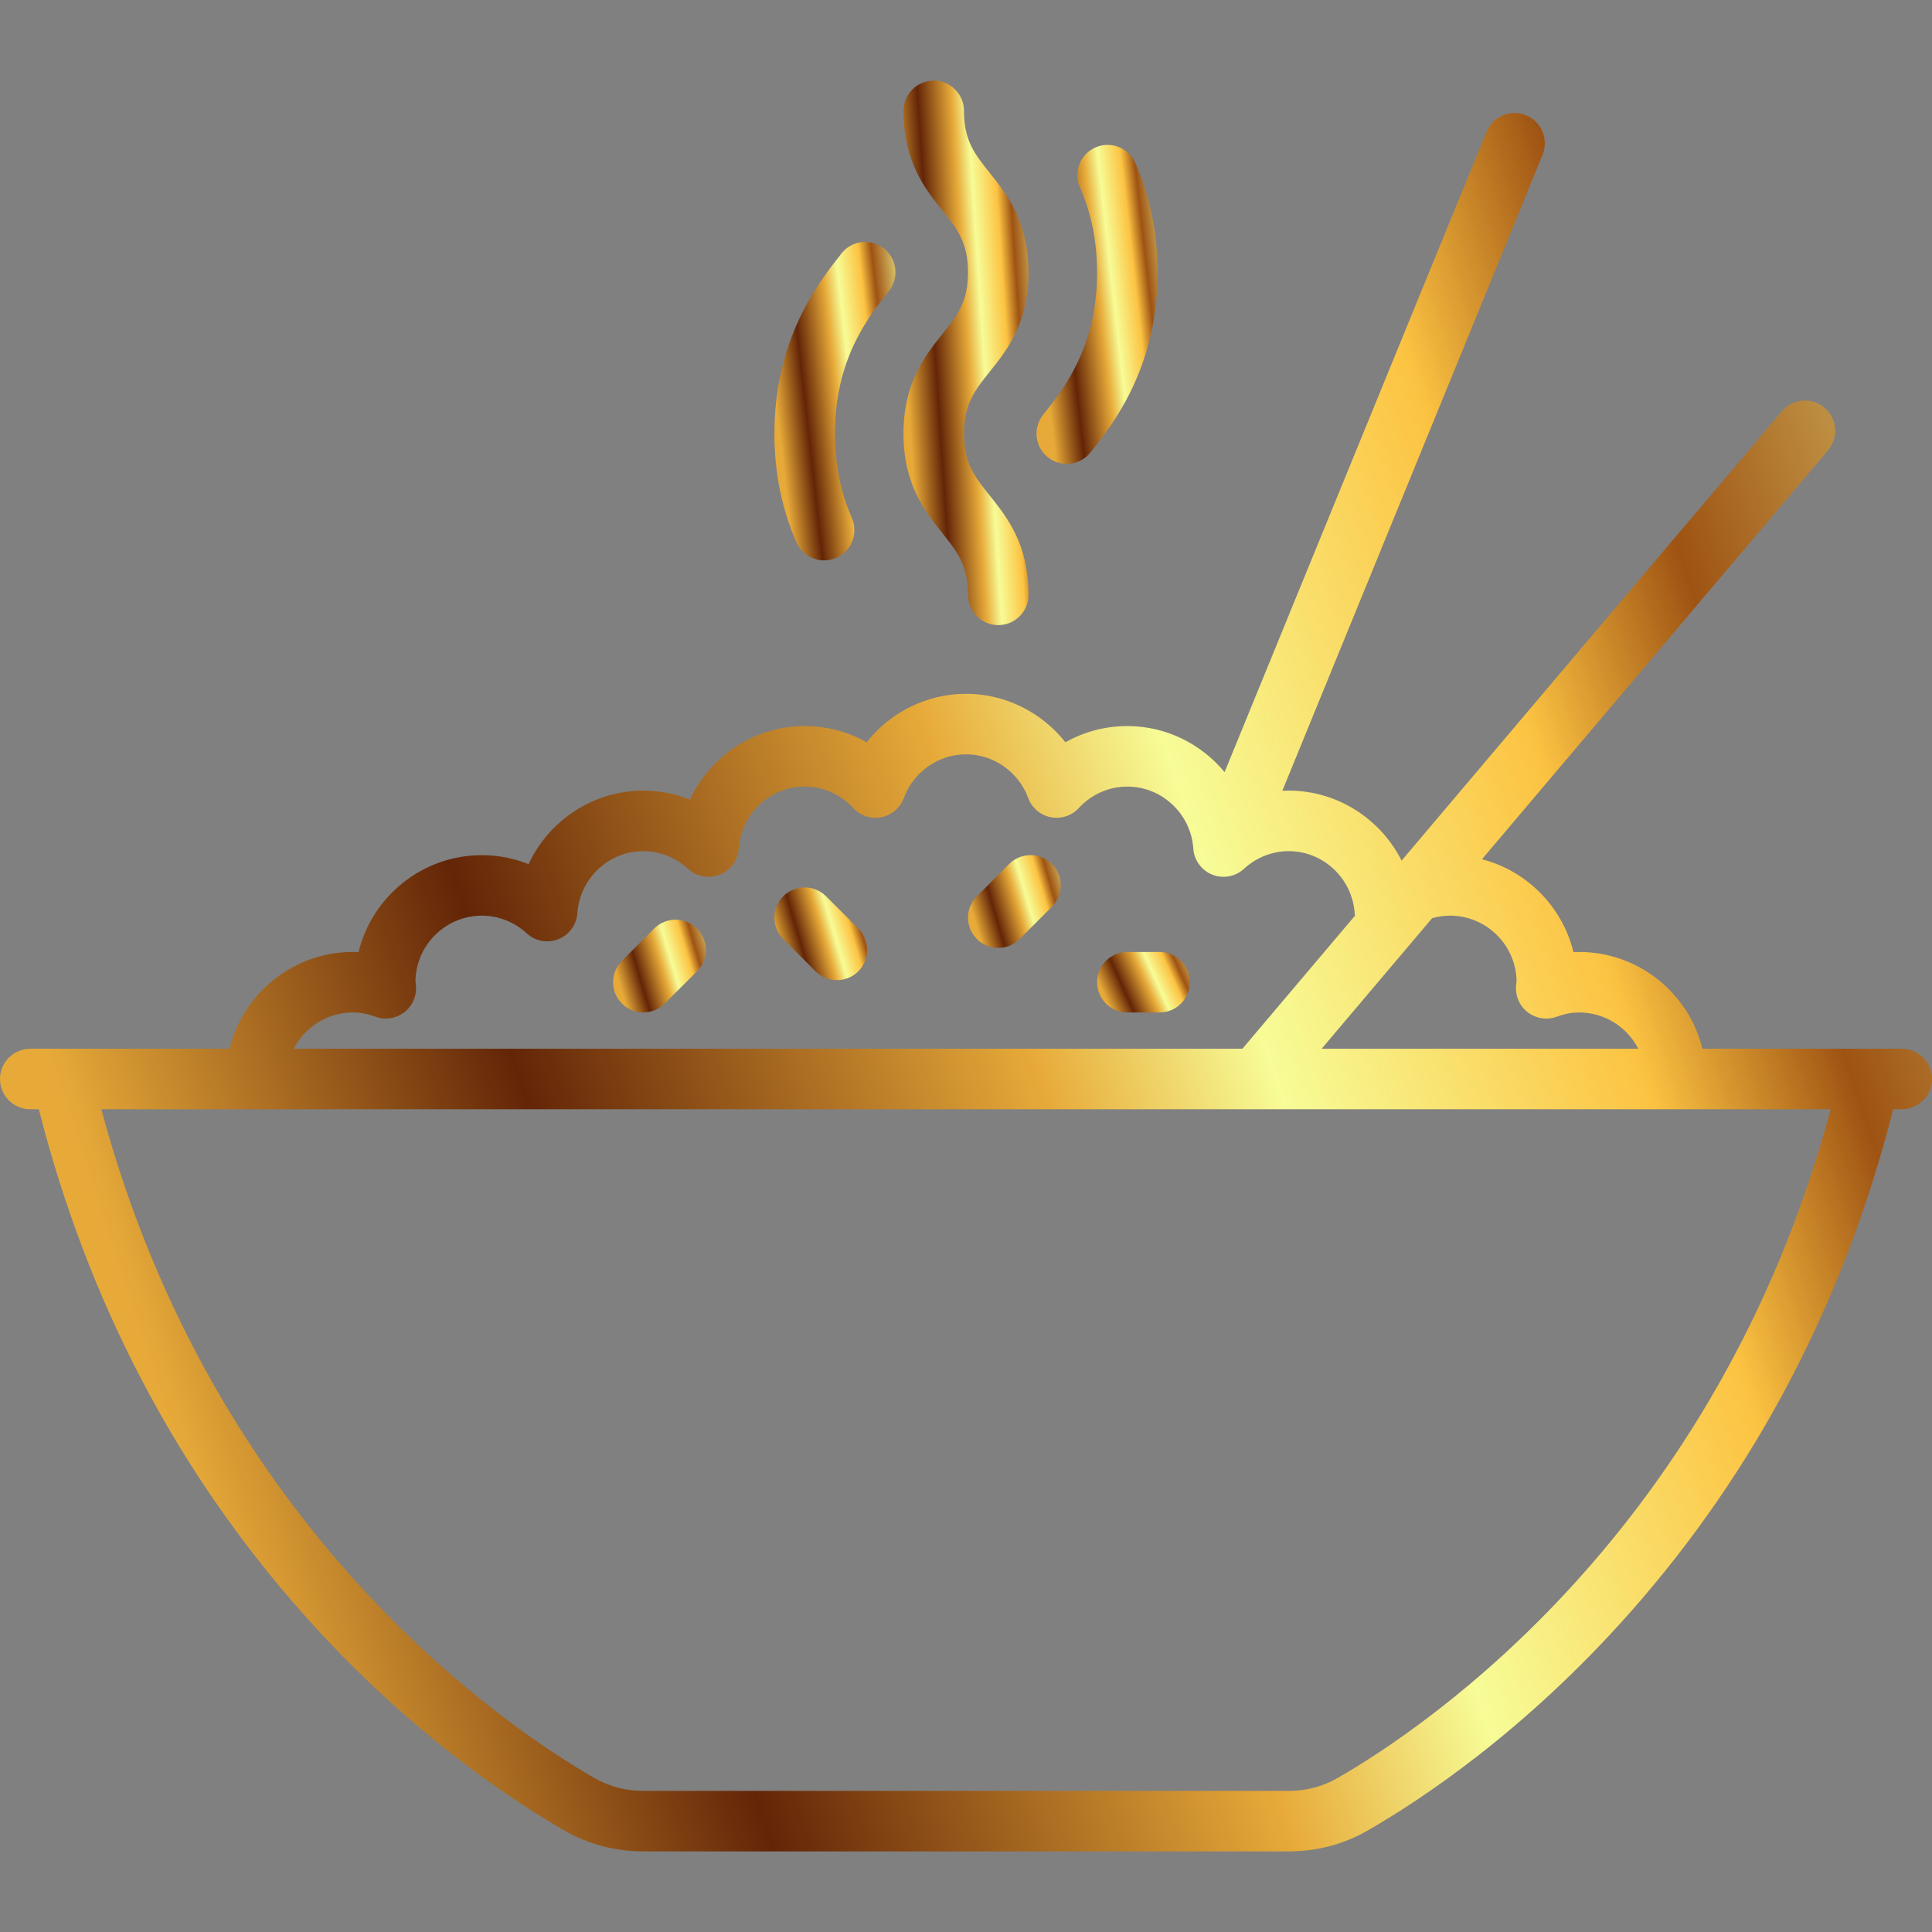 <svg width="64" height="64" viewBox="0 0 64 64" fill="none" xmlns="http://www.w3.org/2000/svg">
<rect x="0" y="0" width="64" height="64" fill="#808080" stroke="none"/>
<g clip-path="url(#clip0_361_2622)">
<path d="M31.933 14.366C31.933 13.381 32.289 12.936 32.782 12.319C33.356 11.602 34.071 10.708 34.071 9.021C34.071 7.332 33.356 6.439 32.782 5.721C32.289 5.104 31.933 4.658 31.933 3.672C31.933 3.119 31.484 2.67 30.931 2.67C30.377 2.67 29.929 3.119 29.929 3.672C29.929 5.361 30.643 6.254 31.217 6.972C31.71 7.589 32.066 8.035 32.066 9.021C32.066 10.005 31.71 10.451 31.217 11.067C30.643 11.785 29.929 12.678 29.929 14.366C29.929 16.053 30.643 16.945 31.218 17.662C31.71 18.278 32.067 18.723 32.067 19.706C32.067 20.259 32.515 20.708 33.069 20.708C33.622 20.708 34.071 20.26 34.071 19.706C34.071 18.019 33.356 17.127 32.782 16.41C32.289 15.794 31.933 15.349 31.933 14.366Z" fill="url(#paint0_linear_361_2622)"/>
<path d="M37.607 5.397C37.384 4.891 36.792 4.661 36.286 4.885C35.78 5.108 35.55 5.7 35.774 6.206C36.151 7.061 36.342 8.008 36.342 9.021C36.342 11.495 35.234 12.891 34.565 13.727C34.422 13.901 34.336 14.123 34.336 14.365C34.336 14.918 34.785 15.367 35.338 15.367C35.656 15.367 35.94 15.219 36.124 14.987C36.847 14.083 38.346 12.205 38.346 9.021C38.346 7.728 38.098 6.508 37.607 5.397Z" fill="url(#paint1_linear_361_2622)"/>
<path d="M29.494 8.46C29.187 8 28.565 7.876 28.104 8.183C27.986 8.262 27.889 8.362 27.817 8.474C27.074 9.405 25.653 11.267 25.653 14.366C25.653 15.649 25.898 16.86 26.382 17.963C26.546 18.339 26.914 18.564 27.3 18.564C27.434 18.564 27.571 18.537 27.702 18.479C28.208 18.257 28.44 17.666 28.218 17.159C27.846 16.311 27.658 15.371 27.658 14.366C27.658 11.882 28.776 10.484 29.444 9.649C29.462 9.626 29.479 9.603 29.495 9.579C29.719 9.242 29.718 8.797 29.494 8.46Z" fill="url(#paint2_linear_361_2622)"/>
<path d="M62.998 34.741H56.396C55.945 32.903 54.284 31.535 52.309 31.535C52.247 31.535 52.185 31.536 52.123 31.539C51.757 30.039 50.584 28.852 49.093 28.463L60.556 14.918C60.913 14.496 60.861 13.864 60.438 13.506C60.016 13.149 59.383 13.201 59.026 13.624L46.43 28.508C45.734 27.131 44.31 26.19 42.689 26.19C42.619 26.19 42.549 26.192 42.479 26.196L51.099 5.125C51.308 4.613 51.063 4.028 50.551 3.818C50.038 3.608 49.453 3.854 49.244 4.366L40.566 25.577C39.793 24.645 38.631 24.052 37.345 24.052C36.613 24.052 35.913 24.238 35.294 24.589C34.509 23.596 33.3 22.983 32 22.983C30.7 22.983 29.491 23.596 28.707 24.589C28.087 24.238 27.387 24.052 26.656 24.052C24.988 24.052 23.527 25.046 22.854 26.488C22.366 26.293 21.844 26.19 21.311 26.19C19.643 26.19 18.182 27.184 17.51 28.626C17.022 28.43 16.499 28.328 15.967 28.328C13.989 28.328 12.326 29.698 11.877 31.539C11.815 31.536 11.753 31.535 11.691 31.535C9.715 31.535 8.055 32.903 7.604 34.741H1.002C0.449 34.741 0 35.19 0 35.743C0 36.297 0.449 36.745 1.002 36.745H1.286C2.898 43.087 5.823 48.687 9.989 53.401C13.487 57.359 16.954 59.639 18.709 60.646C19.489 61.094 20.387 61.33 21.307 61.33H42.693C43.613 61.33 44.511 61.094 45.291 60.646C47.046 59.639 50.513 57.359 54.011 53.401C58.177 48.687 61.102 43.087 62.715 36.745H62.998C63.551 36.745 64 36.297 64 35.743C64 35.19 63.551 34.741 62.998 34.741ZM47.441 30.416C47.633 30.361 47.832 30.332 48.033 30.332C49.24 30.332 50.223 31.306 50.238 32.509L50.237 32.516C50.229 32.569 50.223 32.622 50.22 32.675C50.198 33.013 50.348 33.339 50.619 33.541C50.889 33.744 51.244 33.797 51.562 33.681C51.826 33.585 52.07 33.539 52.309 33.539C53.164 33.539 53.905 34.029 54.27 34.741H43.781L47.441 30.416ZM11.691 33.539C11.93 33.539 12.174 33.585 12.438 33.681C12.756 33.797 13.111 33.744 13.381 33.541C13.652 33.339 13.802 33.013 13.78 32.676C13.777 32.622 13.771 32.569 13.763 32.517L13.762 32.509C13.777 31.306 14.76 30.332 15.967 30.332C16.51 30.332 17.037 30.541 17.449 30.919C17.733 31.179 18.14 31.254 18.498 31.111C18.856 30.968 19.1 30.633 19.126 30.249C19.205 29.097 20.165 28.195 21.311 28.195C21.855 28.195 22.381 28.403 22.794 28.782C23.078 29.042 23.485 29.116 23.843 28.974C24.2 28.831 24.444 28.496 24.471 28.111C24.55 26.959 25.51 26.057 26.656 26.057C27.268 26.057 27.84 26.31 28.266 26.769C28.503 27.025 28.856 27.139 29.197 27.071C29.539 27.002 29.821 26.762 29.941 26.434C30.26 25.569 31.088 24.988 32 24.988C32.913 24.988 33.74 25.569 34.06 26.434C34.18 26.762 34.462 27.002 34.804 27.071C35.145 27.139 35.498 27.025 35.735 26.769C36.161 26.31 36.733 26.057 37.345 26.057C38.491 26.057 39.451 26.959 39.53 28.111C39.556 28.495 39.8 28.831 40.158 28.974C40.516 29.116 40.923 29.042 41.207 28.782C41.62 28.403 42.146 28.195 42.69 28.195C43.836 28.195 44.795 29.097 44.875 30.249C44.877 30.278 44.882 30.305 44.886 30.333L41.156 34.741H9.73C10.095 34.028 10.836 33.539 11.691 33.539ZM44.294 58.908C43.817 59.181 43.263 59.326 42.693 59.326H21.307C20.737 59.326 20.183 59.181 19.706 58.908C16.766 57.221 7.104 50.734 3.357 36.745H60.643C56.896 50.734 47.234 57.221 44.294 58.908Z" fill="url(#paint3_linear_361_2622)"/>
<path d="M28.433 30.759L27.364 29.69C26.973 29.299 26.338 29.299 25.947 29.69C25.555 30.081 25.555 30.716 25.947 31.107L27.016 32.176C27.211 32.372 27.468 32.469 27.724 32.469C27.981 32.469 28.237 32.372 28.433 32.176C28.824 31.785 28.824 31.15 28.433 30.759Z" fill="url(#paint4_linear_361_2622)"/>
<path d="M34.846 28.621C34.455 28.23 33.82 28.23 33.429 28.621L32.36 29.69C31.969 30.081 31.969 30.716 32.36 31.107C32.556 31.303 32.812 31.401 33.068 31.401C33.325 31.401 33.581 31.303 33.777 31.107L34.846 30.038C35.237 29.647 35.237 29.012 34.846 28.621Z" fill="url(#paint5_linear_361_2622)"/>
<path d="M38.414 31.535H37.345C36.791 31.535 36.343 31.983 36.343 32.537C36.343 33.09 36.791 33.539 37.345 33.539H38.414C38.967 33.539 39.416 33.09 39.416 32.537C39.416 31.983 38.967 31.535 38.414 31.535Z" fill="url(#paint6_linear_361_2622)"/>
<path d="M23.088 30.759C22.697 30.368 22.062 30.368 21.671 30.759L20.602 31.828C20.211 32.219 20.211 32.854 20.602 33.245C20.798 33.441 21.054 33.539 21.311 33.539C21.567 33.539 21.823 33.441 22.019 33.245L23.088 32.176C23.48 31.785 23.48 31.15 23.088 30.759Z" fill="url(#paint7_linear_361_2622)"/>
</g>
<defs>
<linearGradient id="paint0_linear_361_2622" x1="33.957" y1="-3.816" x2="28.95" y2="-3.477" gradientUnits="userSpaceOnUse">
<stop stop-color="#F7FC97"/>
<stop offset="0.234" stop-color="#9E5313"/>
<stop offset="0.323" stop-color="#FCC342"/>
<stop offset="0.48" stop-color="#F7FC97"/>
<stop offset="0.58" stop-color="#E7AA39"/>
<stop offset="0.802" stop-color="#632507"/>
<stop offset="1" stop-color="#E7AA39"/>
</linearGradient>
<linearGradient id="paint1_linear_361_2622" x1="38.236" y1="0.999" x2="33.427" y2="1.539" gradientUnits="userSpaceOnUse">
<stop stop-color="#F7FC97"/>
<stop offset="0.234" stop-color="#9E5313"/>
<stop offset="0.323" stop-color="#FCC342"/>
<stop offset="0.48" stop-color="#F7FC97"/>
<stop offset="0.58" stop-color="#E7AA39"/>
<stop offset="0.802" stop-color="#632507"/>
<stop offset="1" stop-color="#E7AA39"/>
</linearGradient>
<linearGradient id="paint2_linear_361_2622" x1="29.553" y1="4.221" x2="24.745" y2="4.761" gradientUnits="userSpaceOnUse">
<stop stop-color="#F7FC97"/>
<stop offset="0.234" stop-color="#9E5313"/>
<stop offset="0.323" stop-color="#FCC342"/>
<stop offset="0.48" stop-color="#F7FC97"/>
<stop offset="0.58" stop-color="#E7AA39"/>
<stop offset="0.802" stop-color="#632507"/>
<stop offset="1" stop-color="#E7AA39"/>
</linearGradient>
<linearGradient id="paint3_linear_361_2622" x1="62.245" y1="-16.965" x2="-7.905" y2="6.077" gradientUnits="userSpaceOnUse">
<stop stop-color="#F7FC97"/>
<stop offset="0.234" stop-color="#9E5313"/>
<stop offset="0.323" stop-color="#FCC342"/>
<stop offset="0.48" stop-color="#F7FC97"/>
<stop offset="0.58" stop-color="#E7AA39"/>
<stop offset="0.802" stop-color="#632507"/>
<stop offset="1" stop-color="#E7AA39"/>
</linearGradient>
<linearGradient id="paint4_linear_361_2622" x1="28.642" y1="28.291" x2="25.21" y2="29.306" gradientUnits="userSpaceOnUse">
<stop stop-color="#F7FC97"/>
<stop offset="0.234" stop-color="#9E5313"/>
<stop offset="0.323" stop-color="#FCC342"/>
<stop offset="0.48" stop-color="#F7FC97"/>
<stop offset="0.58" stop-color="#E7AA39"/>
<stop offset="0.802" stop-color="#632507"/>
<stop offset="1" stop-color="#E7AA39"/>
</linearGradient>
<linearGradient id="paint5_linear_361_2622" x1="35.055" y1="27.223" x2="31.623" y2="28.237" gradientUnits="userSpaceOnUse">
<stop stop-color="#F7FC97"/>
<stop offset="0.234" stop-color="#9E5313"/>
<stop offset="0.323" stop-color="#FCC342"/>
<stop offset="0.48" stop-color="#F7FC97"/>
<stop offset="0.58" stop-color="#E7AA39"/>
<stop offset="0.802" stop-color="#632507"/>
<stop offset="1" stop-color="#E7AA39"/>
</linearGradient>
<linearGradient id="paint6_linear_361_2622" x1="39.332" y1="30.814" x2="36.236" y2="32.217" gradientUnits="userSpaceOnUse">
<stop stop-color="#F7FC97"/>
<stop offset="0.234" stop-color="#9E5313"/>
<stop offset="0.323" stop-color="#FCC342"/>
<stop offset="0.48" stop-color="#F7FC97"/>
<stop offset="0.58" stop-color="#E7AA39"/>
<stop offset="0.802" stop-color="#632507"/>
<stop offset="1" stop-color="#E7AA39"/>
</linearGradient>
<linearGradient id="paint7_linear_361_2622" x1="23.297" y1="29.361" x2="19.865" y2="30.375" gradientUnits="userSpaceOnUse">
<stop stop-color="#F7FC97"/>
<stop offset="0.234" stop-color="#9E5313"/>
<stop offset="0.323" stop-color="#FCC342"/>
<stop offset="0.48" stop-color="#F7FC97"/>
<stop offset="0.58" stop-color="#E7AA39"/>
<stop offset="0.802" stop-color="#632507"/>
<stop offset="1" stop-color="#E7AA39"/>
</linearGradient>
<clipPath id="clip0_361_2622">
<rect width="64" height="64" fill="white"/>
</clipPath>
</defs>
</svg>

